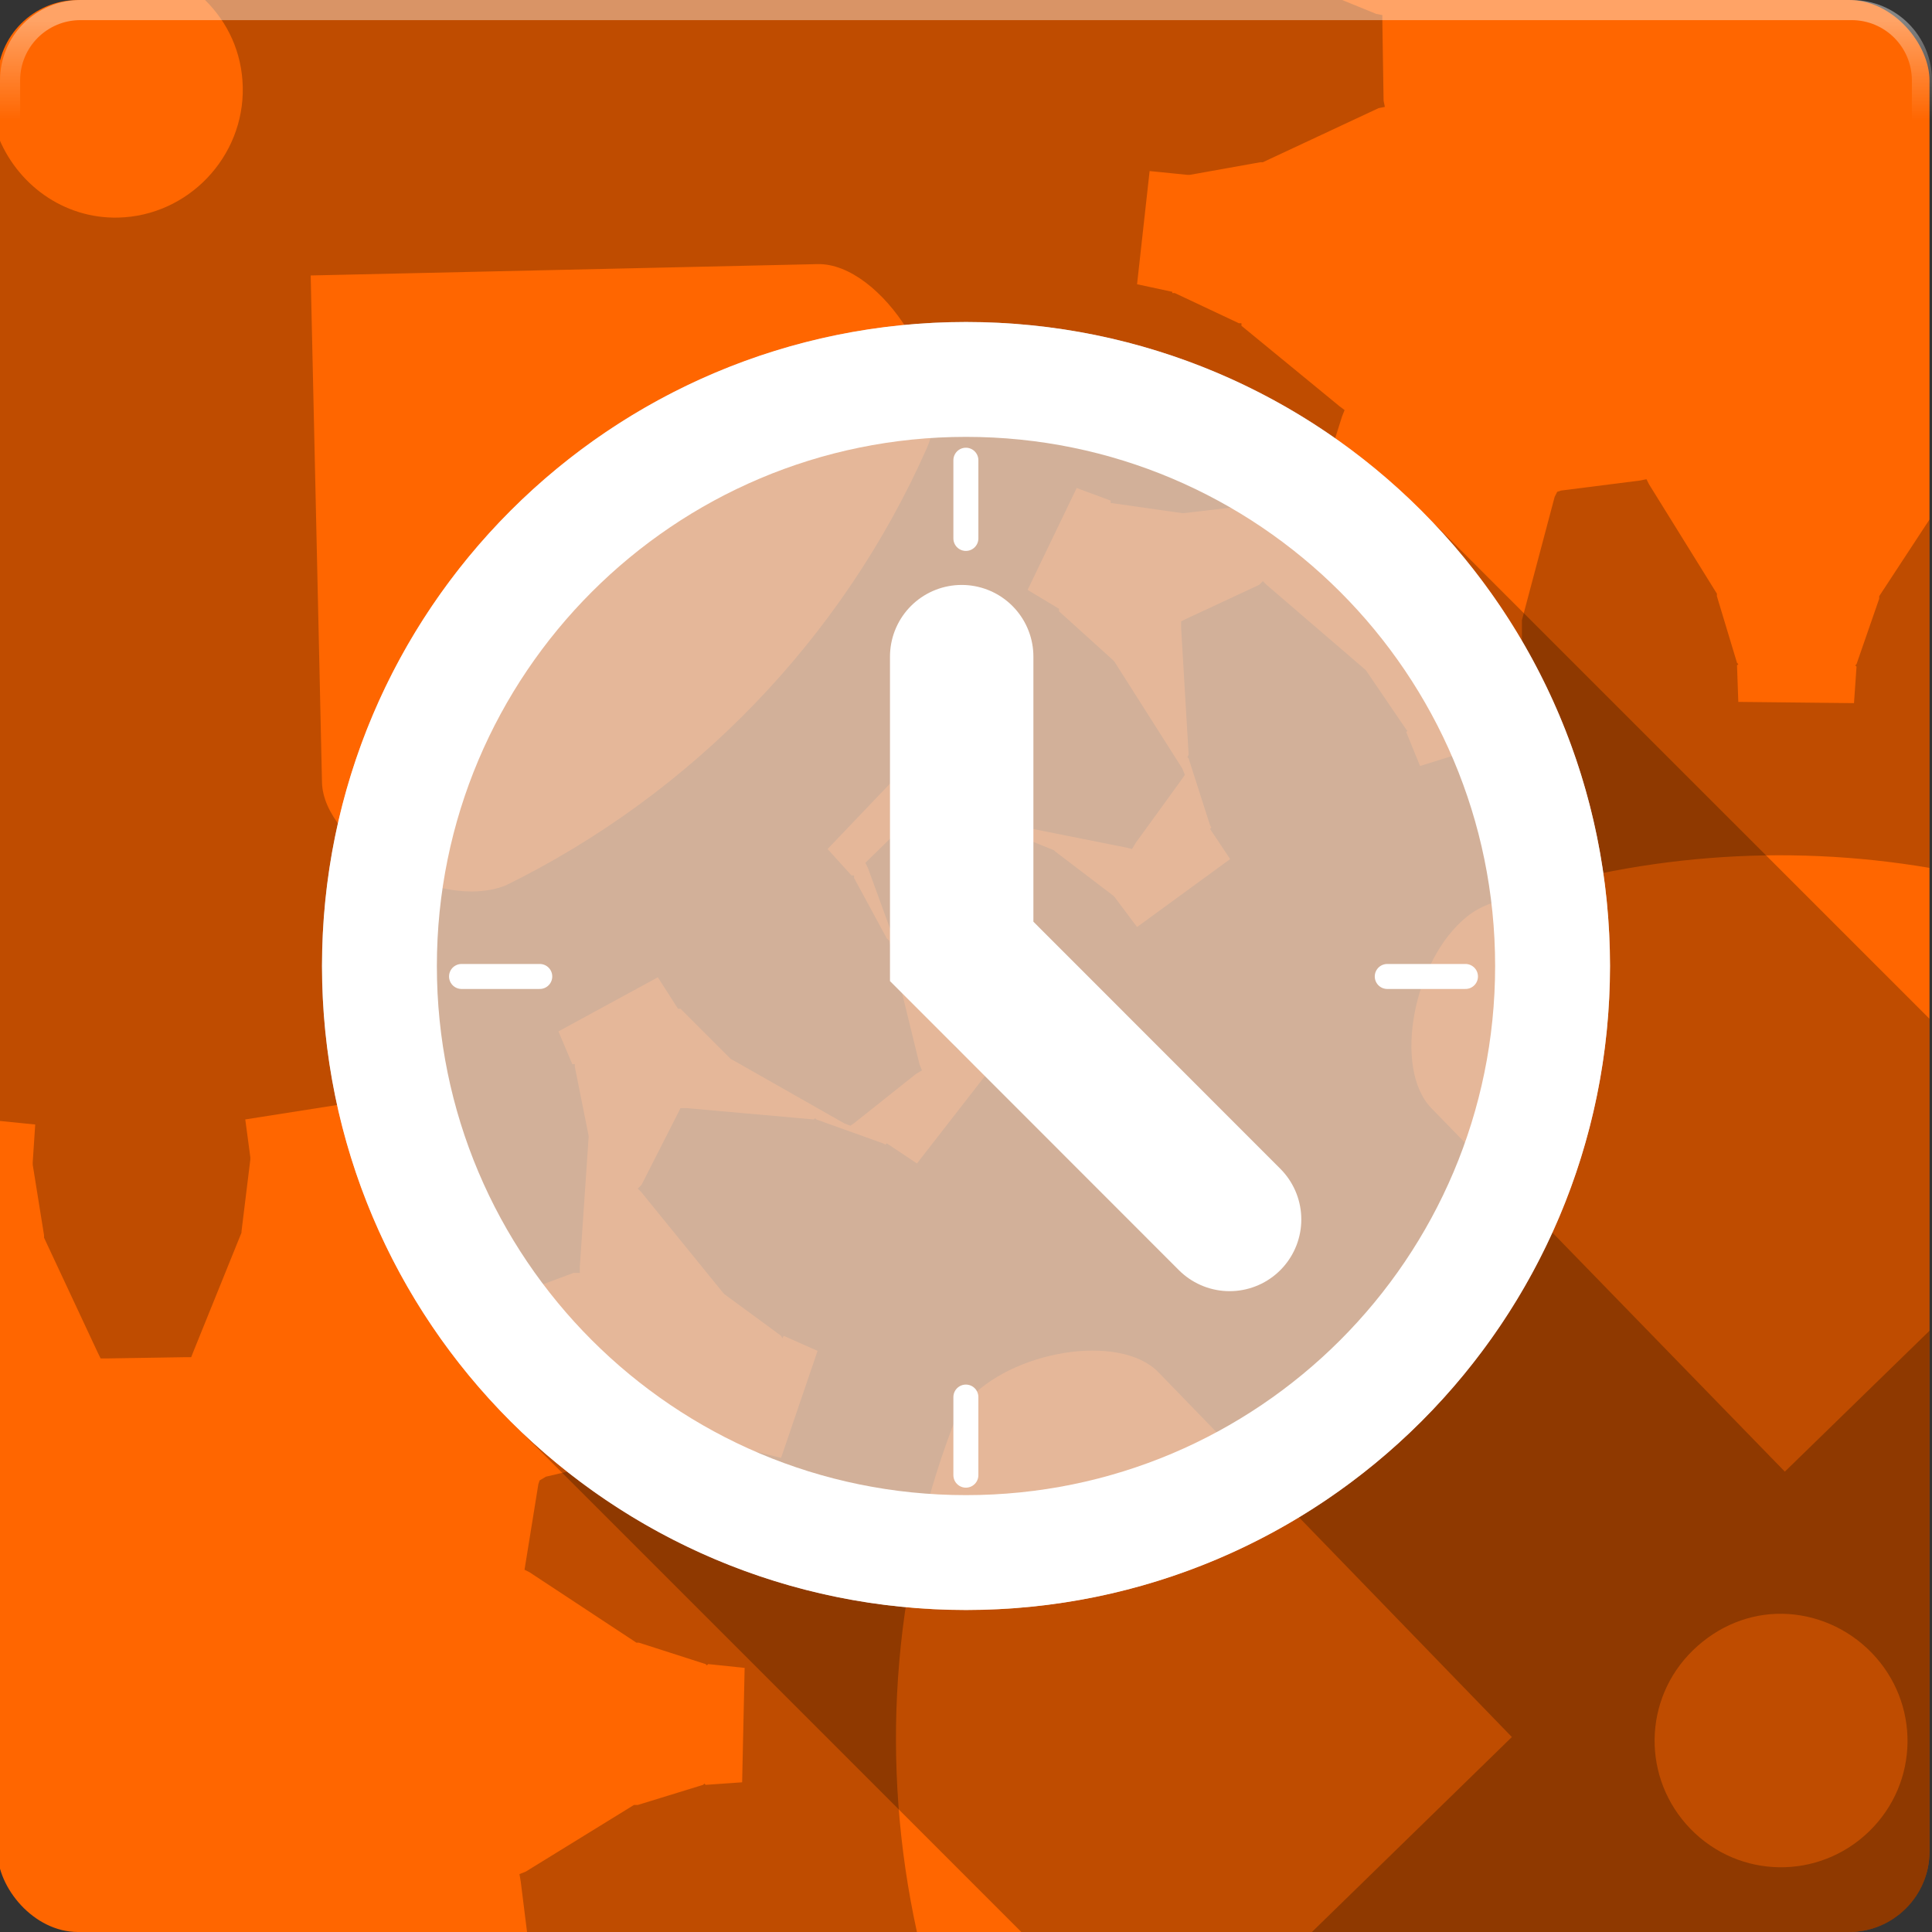 <?xml version="1.0" encoding="UTF-8" standalone="no"?>
<svg
   xmlns:dc="http://purl.org/dc/elements/1.1/"
   xmlns:cc="http://creativecommons.org/ns#"
   xmlns:rdf="http://www.w3.org/1999/02/22-rdf-syntax-ns#"
   xmlns:svg="http://www.w3.org/2000/svg"
   xmlns="http://www.w3.org/2000/svg"
   xmlns:xlink="http://www.w3.org/1999/xlink"
   xmlns:sodipodi="http://sodipodi.sourceforge.net/DTD/sodipodi-0.dtd"
   xmlns:inkscape="http://www.inkscape.org/namespaces/inkscape"
   height="48"
   width="48"
   version="1.1"
   id="svg2"
   inkscape:version="0.48.4 r9939"
   sodipodi:docname="preferences-system-time.svg">
  <rect width="100%" height="100%" fill="#333333" stroke="none"/>
  <sodipodi:namedview
     pagecolor="#ffffff"
     bordercolor="#666666"
     borderopacity="1"
     objecttolerance="10"
     gridtolerance="10"
     guidetolerance="10"
     inkscape:pageopacity="0"
     inkscape:pageshadow="2"
     inkscape:window-width="1855"
     inkscape:window-height="1056"
     id="namedview47"
     showgrid="false"
     inkscape:zoom="9.8333333"
     inkscape:cx="9.028912"
     inkscape:cy="23.612293"
     inkscape:window-x="65"
     inkscape:window-y="24"
     inkscape:window-maximized="1"
     inkscape:current-layer="layer1">
    <inkscape:grid
       id="grid3080"
       type="xygrid" />
  </sodipodi:namedview>
  <defs
     id="defs4">
    <linearGradient
       x1="27.5"
       x2="27.5"
       y1=".5"
       gradientUnits="userSpaceOnUse"
       y2="3"
       id="linearGradient12443">
      <stop
         id="stop7"
         offset="0"
         stop-color="#fff" />
      <stop
         id="stop9"
         offset="1"
         stop-opacity="0"
         stop-color="#fff" />
    </linearGradient>
    <linearGradient
       x1="27.5"
       x2="27.5"
       y1="0.5"
       gradientUnits="userSpaceOnUse"
       y2="3"
       id="linearGradient12443-5">
      <stop
         id="stop7-3"
         offset="0"
         stop-color="#fff" />
      <stop
         id="stop9-8"
         offset="1"
         stop-opacity="0"
         stop-color="#fff" />
    </linearGradient>
    <linearGradient
       inkscape:collect="always"
       xlink:href="#linearGradient12443-5"
       id="linearGradient3115"
       gradientUnits="userSpaceOnUse"
       x1="27.5"
       y1="0.5"
       x2="27.5"
       y2="3" />
  </defs>
  <g
     inkscape:label="base"
     id="layer1"
     inkscape:groupmode="layer">
    <rect
       style="color:#000000;fill:#ff6600"
       ry="2"
       height="48"
       width="48"
       y="2.4414063e-05"
       x="-0.062"
       id="rect13" />
    <path
       inkscape:connector-curvature="0"
       style="text-indent:0;text-transform:none;block-progression:tb;opacity:0.25;color:#000000"
       d="m 5.094,0 c 0.565,0.554 0.917,1.303 0.937,2.156 0.042,1.739 -1.355,3.209 -3.094,3.25 -1.373,0.032 -2.54,-0.847 -3,-2.062 v 24.5 l 0.938,0.094 -0.062,0.937 v 0.063 l 0.281,1.75 v 0.062 l 1.344,2.875 0.062,0.125 h 0.156 l 1.938,-0.031 H 4.75 L 4.812,33.562 6,30.625 v -0.031 l 0.219,-1.782 v -0.062 l -0.125,-0.938 2.781,-0.437 0.219,0.875 h 0.062 v 0.031 l 0.813,1.563 v 0.062 h 0.062 l 2.125,2.344 0.094,0.094 0.156,-0.032 1.844,-0.687 h 0.156 v -0.156 l 0.219,-3.219 v -0.031 l -0.344,-1.719 v -0.062 h -0.062 l -0.344,-0.813 2.469,-1.344 0.5,0.781 h 0.062 l 1.25,1.25 0.063,0.032 2.75,1.562 0.156,0.063 0.094,-0.063 1.531,-1.218 0.156,-0.094 -0.062,-0.156 -0.75,-3.063 -0.063,-0.063 -0.812,-1.5 v -0.062 h -0.063 l -0.594,-0.656 1.969,-2.063 0.688,0.563 v 0.062 h 0.062 l 1.531,0.75 0.063,0.032 3.125,0.624 0.125,0.032 0.094,-0.156 1.156,-1.594 0.063,-0.094 -0.063,-0.156 -1.687,-2.656 -0.063,-0.063 -1.313,-1.187 v -0.063 l -0.781,-0.469 1.219,-2.531 0.844,0.313 v 0.062 h 0.031 l 1.75,0.25 h 0.031 l 3.188,-0.375 h 0.156 v -0.156 l 0.594,-1.875 0.062,-0.156 -0.125,-0.094 -2.437,-2 V 8.031 H 30.781 L 29.188,7.281 H 29.125 V 7.25 L 28.25,7.062 28.562,4.25 29.5,4.344 h 0.062 l 1.75,-0.313 h 0.063 L 34.25,2.687 34.406,2.656 34.375,2.5 34.344,0.531 V 0.375 L 34.188,0.344 33.344,-2e-4 H 5.094 z m 15.218,6.562 c 1.575,-0.037 3.462,2.848 2.719,4.562 -2.093,4.733 -5.822,8.59 -10.469,10.875 -1.697,0.667 -4.526,-1.031 -4.562,-2.562 L 7.719,6.844 20.312,6.562 z"
       id="path15" />
    <path
       inkscape:connector-curvature="0"
       style="text-indent:0;text-transform:none;block-progression:tb;opacity:0.25;color:#000000"
       d="m 40.906,11.906 -0.156,0.032 -1.969,0.25 -0.093,0.031 -0.063,0.125 -0.813,3.062 v 0.063 1.781 l -0.031,0.031 0.188,0.907 -2.688,0.843 -0.343,-0.843 0.031,-0.032 -0.031,-0.031 -1,-1.469 -0.032,-0.031 -2.437,-2.094 -0.094,-0.093 -0.094,0.093 -1.812,0.844 -0.125,0.063 v 0.156 l 0.187,3.156 -0.031,0.062 0.031,0.032 0.531,1.656 0.032,0.062 -0.032,0.032 0.5,0.75 -2.312,1.687 -0.562,-0.75 L 27.656,22.25 26.219,21.156 26.188,21.125 23.25,19.938 23.125,19.844 23,19.969 l -1.406,1.375 -0.094,0.094 0.062,0.124 1.094,3 0.032,0.032 1.062,1.437 0.031,0.031 0.75,0.594 -1.75,2.25 -0.75,-0.5 L 22,28.438 21.938,28.406 20.281,27.812 20.25,27.781 20.219,27.812 17.062,27.531 h -0.156 l -0.062,0.125 -0.906,1.782 -0.094,0.093 0.094,0.094 2.031,2.5 0.031,0.031 1.406,1.032 0.032,0.062 0.031,-0.062 0.843,0.374 -0.906,2.657 L 18.5,36 18.469,36.031 16.688,35.969 h -0.063 l -3.063,0.719 -0.156,0.093 -0.031,0.094 -0.313,1.937 -0.031,0.188 0.125,0.062 2.656,1.75 h 0.063 l 1.656,0.532 0.031,0.031 0.032,-0.031 0.906,0.094 -0.062,2.843 -0.907,0.063 -0.031,-0.032 -0.031,0.032 -1.625,0.5 H 15.75 l -2.688,1.656 -0.156,0.062 0.032,0.188 0.156,1.25 h 9.687 c -0.91,-4.157 -0.633,-8.525 0.875,-12.531 l 0.063,-0.157 c 0.079,-0.165 0.157,-0.323 0.281,-0.468 1.11,-1.294 3.821,-1.739 4.781,-0.75 L 37.562,43.156 32.594,48 h 13.344 c 1.108,0 2,-0.892 2,-2 V 33.062 l -3.594,3.5 -8.782,-9.031 c -0.959,-0.989 -0.451,-3.678 0.876,-4.75 0.187,-0.155 0.404,-0.266 0.624,-0.343 3.5,-1.201 7.259,-1.49 10.876,-0.876 v -8.656 l -1.25,1.906 v 0.063 l -0.563,1.625 -0.031,0.031 0.031,0.031 -0.063,0.907 -2.874,-0.031 -0.032,-0.907 0.032,-0.031 -0.032,-0.031 -0.5,-1.657 V 14.75 l -1.687,-2.719 -0.063,-0.125 z m 3.375,28.188 c 0.806,0.012 1.613,0.344 2.219,0.968 1.212,1.249 1.186,3.226 -0.062,4.438 C 45.189,46.712 43.212,46.686 42,45.438 40.788,44.189 40.814,42.212 42.062,41 c 0.625,-0.606 1.413,-0.918 2.219,-0.906 z"
       id="path17" />
  </g>
  <g
     inkscape:label="shadow"
     id="layer2"
     inkscape:groupmode="layer">
    <path
       style="color:#000000;fill:#000000;fill-opacity:1;fill-rule:nonzero;stroke:none;stroke-width:0.5;marker:none;visibility:visible;opacity:0.25"
       d="M 24 8 C 19.905 8 15.812 9.563 12.688 12.688 C 6.439 18.936 6.439 29.064 12.688 35.312 L 25.375 48 L 45.938 48 C 47.045 48 47.938 47.108 47.938 46 L 47.938 25.312 L 35.312 12.688 C 32.188 9.563 28.095 8 24 8 z "
       id="path3255" />
  </g>
  <g
     style="display:inline"
     inkscape:label="icon"
     id="layer3"
     inkscape:groupmode="layer">
    <path
       id="path3206-1"
       d="m 35.314,12.686 c 6.248,6.248 6.248,16.379 0,22.627 -6.248,6.248 -16.379,6.248 -22.627,0 -6.248,-6.248 -6.248,-16.379 0,-22.627 6.248,-6.248 16.379,-6.248 22.627,0 z"
       style="color:#000000;fill:#ffffff;fill-opacity:1;fill-rule:nonzero;stroke:none;stroke-width:0.5;marker:none;visibility:visible;display:inline;overflow:visible;enable-background:accumulate;opacity:0.6"
       inkscape:connector-curvature="0" />
    <path
       inkscape:connector-curvature="0"
       style="fill:none;stroke:#ffffff;stroke-width:2.854;stroke-linecap:round"
       d="M 38.573,24 C 38.573,32.05 32.05,38.573 24,38.573 15.95,38.573 9.427,32.05 9.427,24 9.427,15.954 15.95,9.427 24,9.427 32.05,9.427 38.573,15.954 38.573,24 z"
       id="path8" />
    <path
       inkscape:connector-curvature="0"
       style="fill:none;stroke:#ffffff;stroke-width:3.563;stroke-linecap:round"
       d="m 23.893,16.314 0,7.323 6.656,6.66"
       id="path10" />
    <path
       inkscape:connector-curvature="0"
       d="m 23.997,11.434 0,1.943"
       id="path14"
       style="fill:none;stroke:#ffffff;stroke-width:0.621;stroke-linecap:round" />
    <path
       inkscape:connector-curvature="0"
       d="m 23.997,34.71 0,1.94"
       id="path16"
       style="fill:none;stroke:#ffffff;stroke-width:0.621;stroke-linecap:round" />
    <path
       inkscape:connector-curvature="0"
       d="m 11.467,24.26 1.943,0"
       id="path18"
       style="fill:none;stroke:#ffffff;stroke-width:0.621;stroke-linecap:round" />
    <path
       inkscape:connector-curvature="0"
       d="m 34.466,24.26 1.943,0"
       id="path20"
       style="fill:none;stroke:#ffffff;stroke-width:0.621;stroke-linecap:round" />
  </g>
  <g
     sodipodi:insensitive="true"
     inkscape:label="highlight"
     id="layer4"
     inkscape:groupmode="layer">
    <g
       id="g43">
      <path
         id="path45"
         d="M 2,0 C 0.892,0 0,0.892 0,2 v 44 c 0,1.108 0.892,2 2,2 h 44 c 1.108,0 2,-0.892 2,-2 V 2 C 48,0.892 47.108,0 46,0 H 2 z m 0,0.5 h 44 c 0.831,0 1.5,0.669 1.5,1.5 v 44 c 0,0.831 -0.669,1.5 -1.5,1.5 H 2 C 1.169,47.5 0.5,46.831 0.5,46 V 2 C 0.5,1.169 1.169,0.5 2,0.5 z"
         style="opacity:0.4;color:#000000;fill:url(#linearGradient3115)"
         inkscape:connector-curvature="0" />
    </g>
  </g>
</svg>
